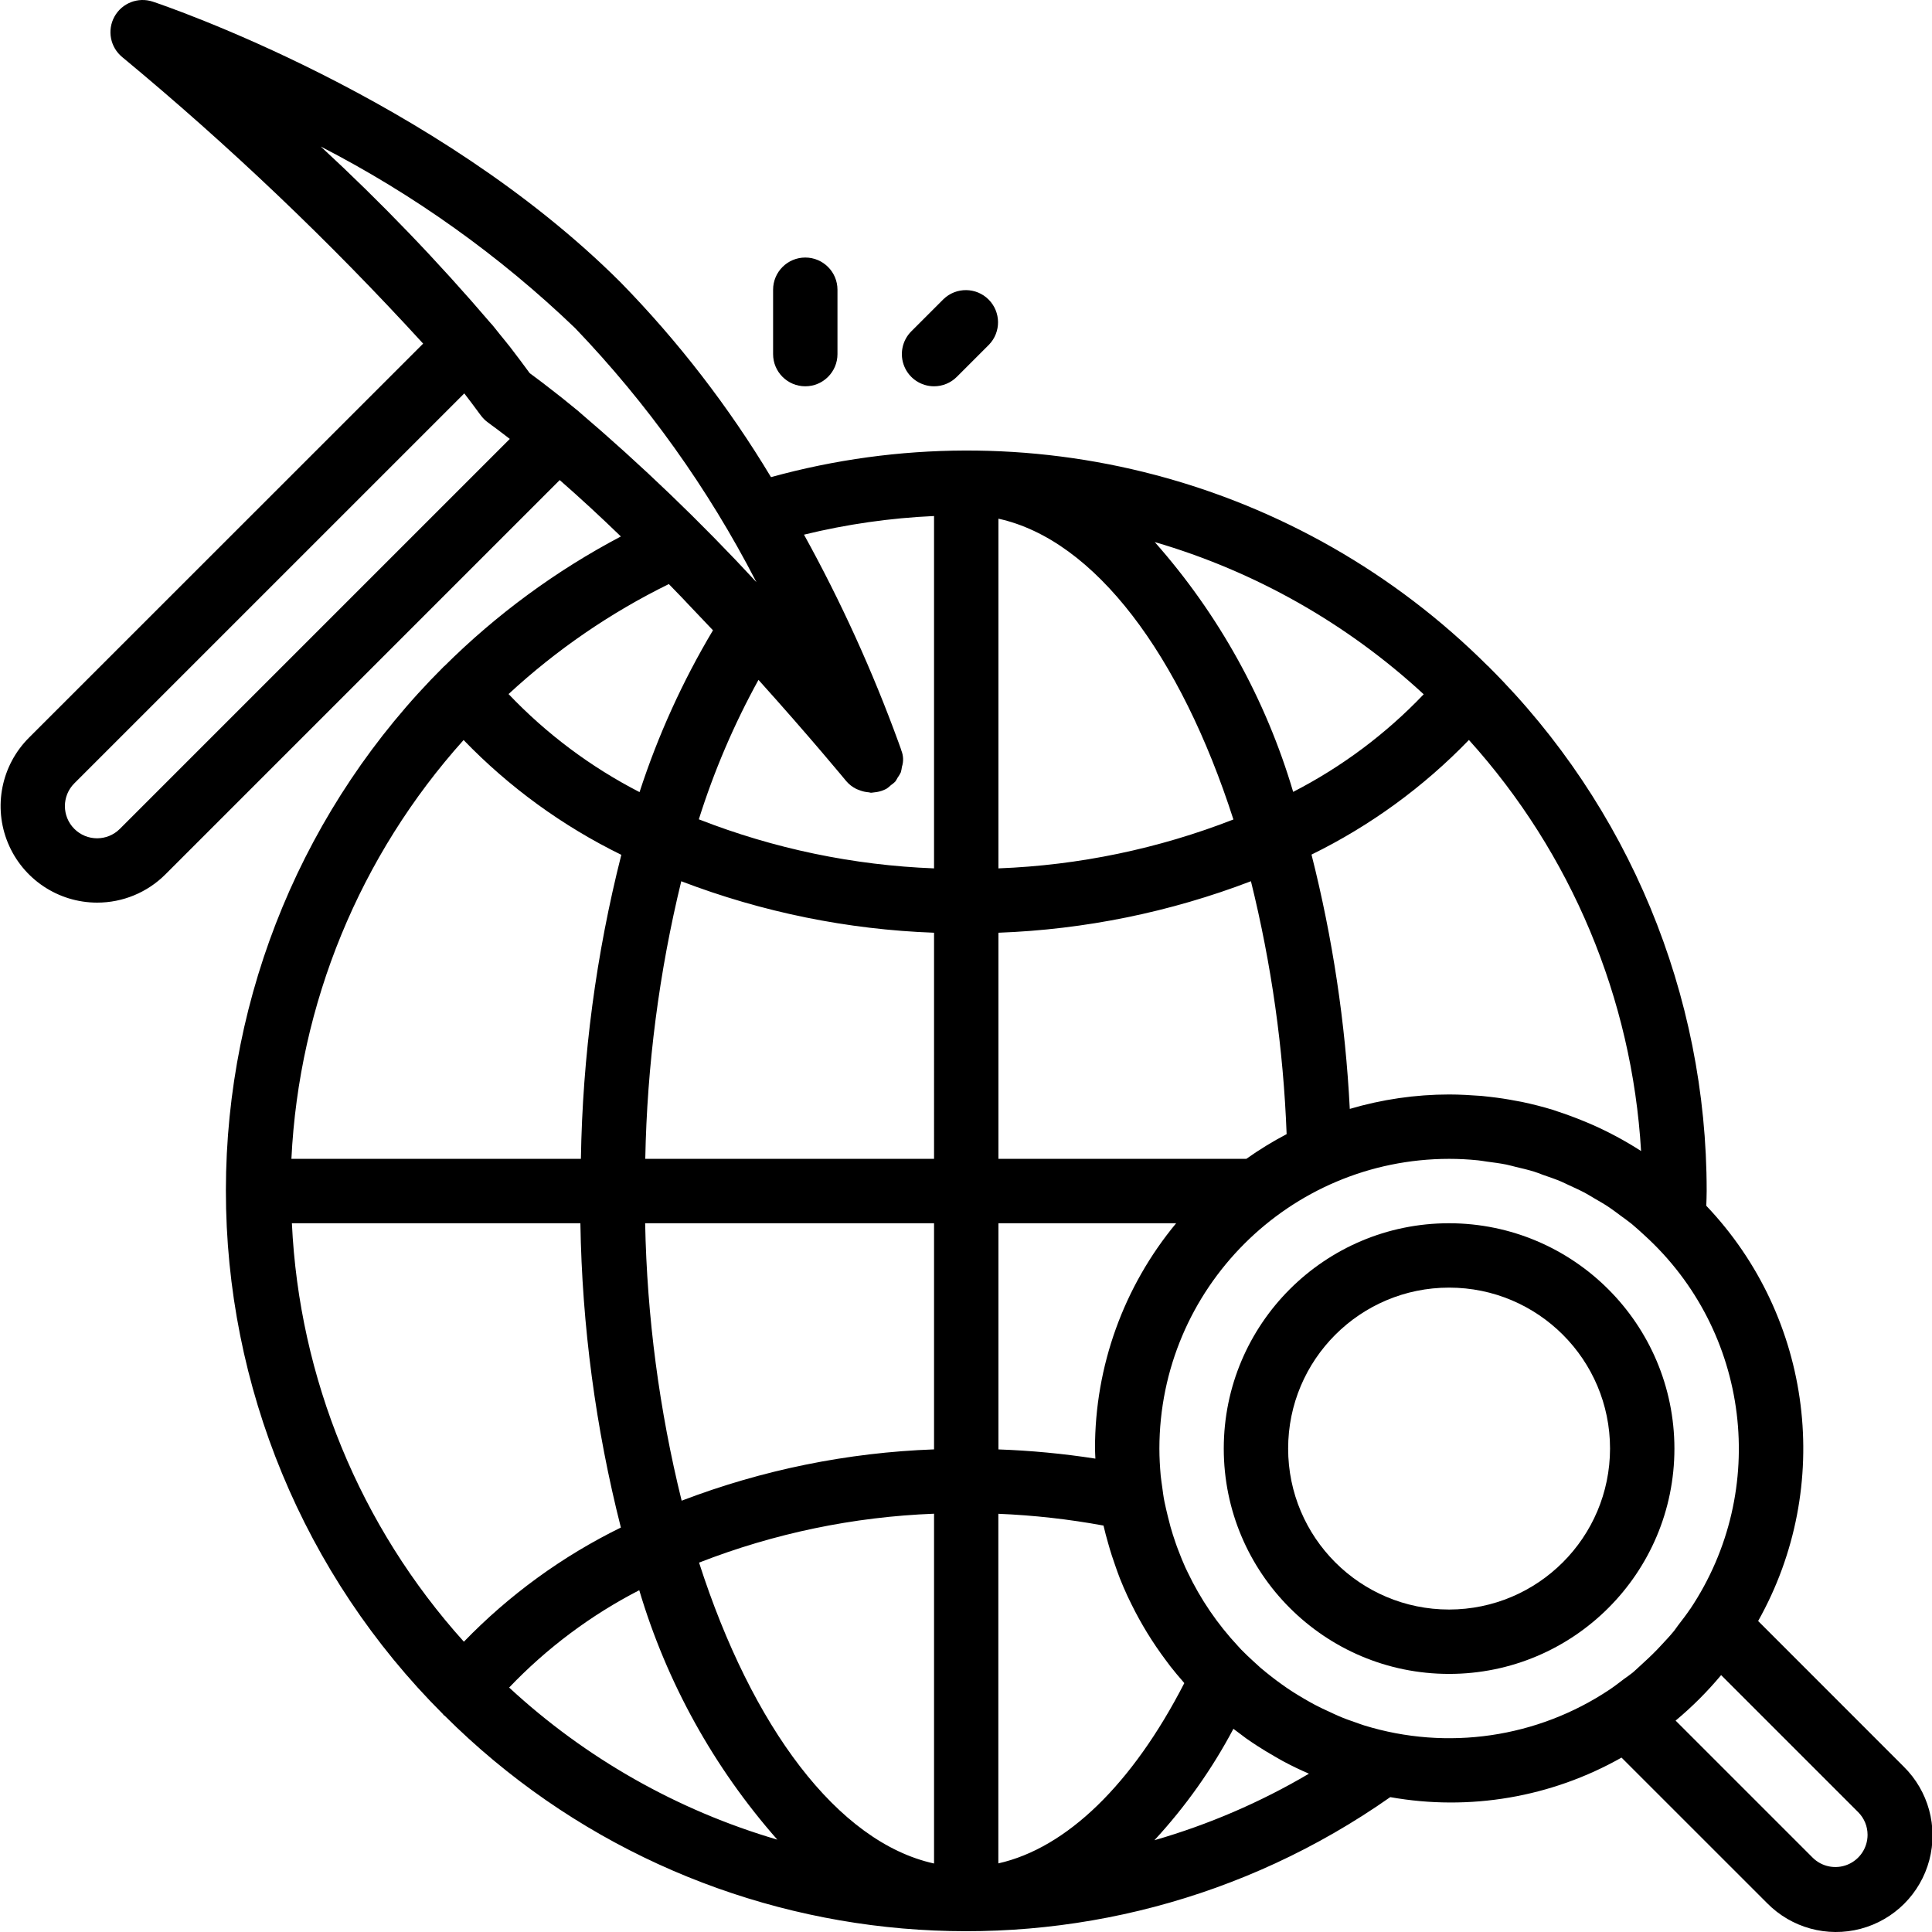 <svg height="512pt" viewBox="0 0 512 512.156" width="512pt" xmlns="http://www.w3.org/2000/svg"><path d="m25.664 239.277c6.789.012 13.301-2.68 18.102-7.484l104.531-104.531c5.418 4.734 10.855 9.762 16.215 14.949-17.242 9.086-33.031 20.691-46.848 34.434h-.062s-.066.102-.109.137c-36.898 36.742-57.656 86.664-57.691 138.734-.039 52.074 20.648 102.023 57.496 138.82.117.109.18.273.305.375.129.102.121.051.18.094 67.254 67.07 172.953 76.176 250.684 21.598 21.031 3.75 42.715.047 61.305-10.48l38.598 38.59c6.449 6.555 15.918 9.145 24.805 6.789 8.891-2.359 15.832-9.301 18.188-18.191 2.355-8.887-.238-18.355-6.797-24.805l-38.578-38.59c20.074-35.73 14.5-80.379-13.746-110.078.043-1.312.102-2.621.102-3.934.031-52.066-20.688-101.996-57.574-138.742-.102-.086-.137-.207-.238-.281-.043-.027-.09-.051-.137-.07-49.727-49.695-122.324-68.84-190.09-50.125-11.23-18.691-24.602-36.012-39.84-51.609-49.145-49.094-120.996-73.422-124.035-74.438-3.906-1.301-8.184.371-10.172 3.98-1.984 3.605-1.113 8.117 2.074 10.723 28.309 23.445 54.957 48.824 79.762 75.949l-104.523 104.496c-7.312 7.324-9.5 18.328-5.539 27.891 3.961 9.559 13.289 15.797 23.637 15.801zm283.309 200.84c.398.547.801 1.094 1.219 1.633 1.051 1.336 2.141 2.648 3.27 3.934.145.16.262.34.41.492-13.758 26.781-31.191 43.727-49.297 47.789v-92.672c9.352.383 18.668 1.426 27.875 3.121.359 1.598.805 3.168 1.246 4.738.605 2.191 1.309 4.344 2.074 6.469.344.938.668 1.895 1.035 2.824.629 1.594 1.312 3.156 2.027 4.711.336.707.676 1.406 1.027 2.113 2.57 5.223 5.621 10.191 9.113 14.848zm-231.672-115.848h76.477c.438 27.215 4.043 54.285 10.734 80.668-15.52 7.605-29.598 17.848-41.617 30.266-27.562-30.598-43.672-69.797-45.594-110.934zm170.23 59.949c-22.898.828-45.504 5.426-66.91 13.602-5.945-24.082-9.191-48.75-9.676-73.551h76.586zm0 17.066v92.715c-25.602-5.633-48.309-36.293-62.293-79.762 19.895-7.766 40.949-12.148 62.293-12.965zm-78.148 20.266c7.262 24.434 19.75 46.996 36.602 66.125-26.492-7.777-50.824-21.574-71.094-40.32 9.98-10.461 21.641-19.184 34.492-25.805zm120.816-37.547c0 .852.074 1.773.102 2.664-8.512-1.32-17.094-2.137-25.703-2.441v-59.957h47.113c-13.922 16.789-21.535 37.922-21.512 59.734zm40.105-76.801h-65.707v-59.945c22.91-.844 45.527-5.457 66.938-13.652 5.438 21.965 8.609 44.43 9.461 67.043-3.707 1.945-7.277 4.137-10.691 6.555zm-65.707-77.004v-92.699c25.602 5.617 48.281 36.199 62.293 79.738-19.895 7.766-40.949 12.148-62.293 12.961zm41.438-86.504c26.566 7.762 50.969 21.574 71.297 40.355-10.008 10.496-21.703 19.242-34.602 25.871-7.238-24.492-19.762-47.102-36.695-66.227zm-58.504 163.508h-76.551c.469-24.805 3.668-49.484 9.539-73.59 21.434 8.199 44.074 12.812 67.012 13.645zm-93.617 0h-76.742c1.996-41.156 18.117-80.367 45.645-111.027 12.062 12.496 26.215 22.793 41.812 30.43-6.68 26.359-10.277 53.406-10.715 80.598zm-19.176-123.211c12.676-11.723 26.988-21.547 42.488-29.16 1.219 1.238 2.414 2.484 3.609 3.723l1.602 1.703c2.219 2.312 4.371 4.594 6.488 6.828-8.066 13.527-14.598 27.918-19.465 42.898-12.949-6.66-24.684-15.445-34.723-25.992zm212.172 286.199c-12.855 7.578-26.617 13.504-40.961 17.637 8.227-8.898 15.266-18.828 20.941-29.535 1.129.855 2.262 1.707 3.414 2.562.93.656 1.879 1.281 2.824 1.902 1.484.965 2.996 1.879 4.531 2.758.793.449 1.57.922 2.371 1.355 2.219 1.188 4.543 2.312 6.879 3.32zm148.09 16.211c-.004 3.453-2.082 6.562-5.27 7.883-3.188 1.32-6.859.59-9.297-1.848l-36.32-36.32c4.379-3.648 8.418-7.688 12.066-12.062l36.316 36.316c1.609 1.598 2.508 3.77 2.504 6.031zm-47.027-59.879c-1.008 1.504-2.109 2.93-3.203 4.344-.469.609-.852 1.258-1.383 1.844-.93 1.137-1.945 2.184-2.934 3.262-1.555 1.707-3.164 3.277-4.863 4.812-.93.852-1.82 1.707-2.793 2.559-.742.613-1.551 1.152-2.32 1.707-1.262.957-2.508 1.938-3.832 2.824-19.16 12.809-43.074 16.305-65.098 9.516-.742-.223-1.453-.512-2.176-.758-1.531-.523-3.047-1.051-4.531-1.707-.855-.359-1.707-.777-2.562-1.172-1.27-.578-2.559-1.168-3.762-1.816-.938-.488-1.844-1.016-2.758-1.543-1.074-.625-2.141-1.266-3.191-1.938-1.051-.676-1.93-1.281-2.867-1.957-.938-.672-1.758-1.277-2.609-1.945-1.016-.793-2.023-1.594-3.004-2.43-.656-.574-1.289-1.168-1.938-1.766-1.086-1-2.168-2.008-3.191-3.066-.316-.324-.605-.672-.914-.996-5.391-5.785-9.871-12.355-13.277-19.492-.203-.434-.426-.852-.621-1.297-.668-1.469-1.266-2.961-1.836-4.469-.273-.711-.539-1.41-.777-2.125-.477-1.367-.914-2.75-1.312-4.148-.262-.957-.512-1.922-.742-2.895-.301-1.234-.59-2.473-.855-3.734-.266-1.266-.434-2.637-.613-3.969-.129-.992-.301-1.98-.395-2.98-.203-2.32-.348-4.734-.348-7.184.047-42.395 34.402-76.754 76.801-76.801 2.562 0 5.125.133 7.68.395.785.074 1.543.23 2.32.332 1.75.23 3.488.453 5.195.793.855.172 1.629.418 2.449.605 1.629.383 3.27.77 4.855 1.254.793.238 1.562.555 2.348.855 1.57.535 3.148 1.074 4.676 1.707.785.324 1.543.723 2.328 1.082 1.461.664 2.93 1.332 4.336 2.09.855.469 1.707 1 2.562 1.504 1.254.734 2.559 1.457 3.727 2.27 1.008.672 1.973 1.426 2.953 2.148.98.727 1.988 1.418 2.938 2.188 1.141.938 2.227 1.953 3.324 2.949 28.086 25.461 33.285 67.652 12.223 99.168zm-26.727-128.707c-.512-.223-1.027-.426-1.547-.641-2.277-.938-4.59-1.789-6.938-2.559-.383-.129-.758-.273-1.145-.395-2.711-.824-5.461-1.527-8.242-2.113-.504-.113-1.023-.188-1.535-.281-2.277-.445-4.578-.797-6.914-1.059-.758-.086-1.516-.18-2.285-.25-2.832-.203-5.691-.383-8.574-.383-8.914.012-17.777 1.301-26.328 3.824-1.152-22.75-4.551-45.332-10.145-67.414 15.566-7.629 29.688-17.914 41.727-30.387 27.148 30.086 43.242 68.516 45.637 108.969-4.359-2.812-8.945-5.258-13.711-7.312zm-173.715-161.023v93.406c-21.363-.82-42.441-5.215-62.352-13.004 4.031-12.816 9.328-25.199 15.812-36.969 13.738 15.258 23.082 26.625 23.234 26.805.754.895 1.688 1.621 2.738 2.133.281.125.562.238.855.332.77.297 1.582.48 2.406.539.195 0 .375.117.57.117s.531-.066.805-.094c.27-.023.527-.051.801-.102.871-.148 1.715-.438 2.5-.852.434-.285.84-.609 1.211-.973.395-.27.766-.574 1.109-.906.246-.332.461-.688.648-1.059.328-.445.613-.926.855-1.426.137-.48.234-.969.297-1.465.461-1.422.402-2.961-.16-4.344 0-.129-.191-.562-.402-1.18l-.113-.316-.211-.586c-6.918-18.996-15.305-37.422-25.078-55.117 11.301-2.762 22.848-4.418 34.473-4.941zm-162.559-97.938c24.676 12.703 47.383 28.91 67.41 48.121 19.086 19.914 35.207 42.469 47.867 66.977l.211.383c-14.793-15.992-30.523-31.094-47.102-45.227l-.055-.066c-.68-.57-1.297-1.051-1.969-1.598-1.41-1.152-2.824-2.312-4.266-3.41-2.324-1.828-4.562-3.535-6.727-5.121-1.57-2.168-3.301-4.438-5.121-6.828-.961-1.227-1.996-2.473-3.004-3.719-.656-.855-1.246-1.562-1.934-2.406l-.086-.062c-14.137-16.559-29.238-32.266-45.227-47.043zm-65.34 168.797 103.371-103.363c1.34 1.75 2.68 3.492 3.91 5.199l.41.543c.551.766 1.223 1.438 1.988 1.988 1.883 1.348 3.82 2.852 5.758 4.336l-103.371 103.371c-3.336 3.332-8.738 3.332-12.07-.004-3.332-3.332-3.332-8.738.004-12.07zm0 0"/><path d="m384.066 324.27c-32.992 0-59.734 26.746-59.734 59.734 0 32.988 26.742 59.734 59.734 59.734 32.988 0 59.73-26.746 59.73-59.734-.035-32.973-26.758-59.695-59.73-59.734zm0 102.402c-23.566 0-42.668-19.105-42.668-42.668s19.102-42.668 42.668-42.668c23.562 0 42.664 19.105 42.664 42.668-.027 23.551-19.113 42.637-42.664 42.668zm0 0"/><path d="m213.398 102.402c4.711 0 8.531-3.82 8.531-8.531v-17.066c0-4.715-3.82-8.535-8.531-8.535-4.715 0-8.535 3.82-8.535 8.535v17.066c0 4.711 3.82 8.531 8.535 8.531zm0 0"/><path d="m247.531 102.402c2.262 0 4.434-.898 6.035-2.5l8.531-8.531c3.234-3.348 3.188-8.672-.105-11.965-3.289-3.289-8.613-3.336-11.961-.102l-8.531 8.531c-2.441 2.441-3.172 6.113-1.852 9.301 1.32 3.188 4.434 5.266 7.883 5.266zm0 0"/></svg>
